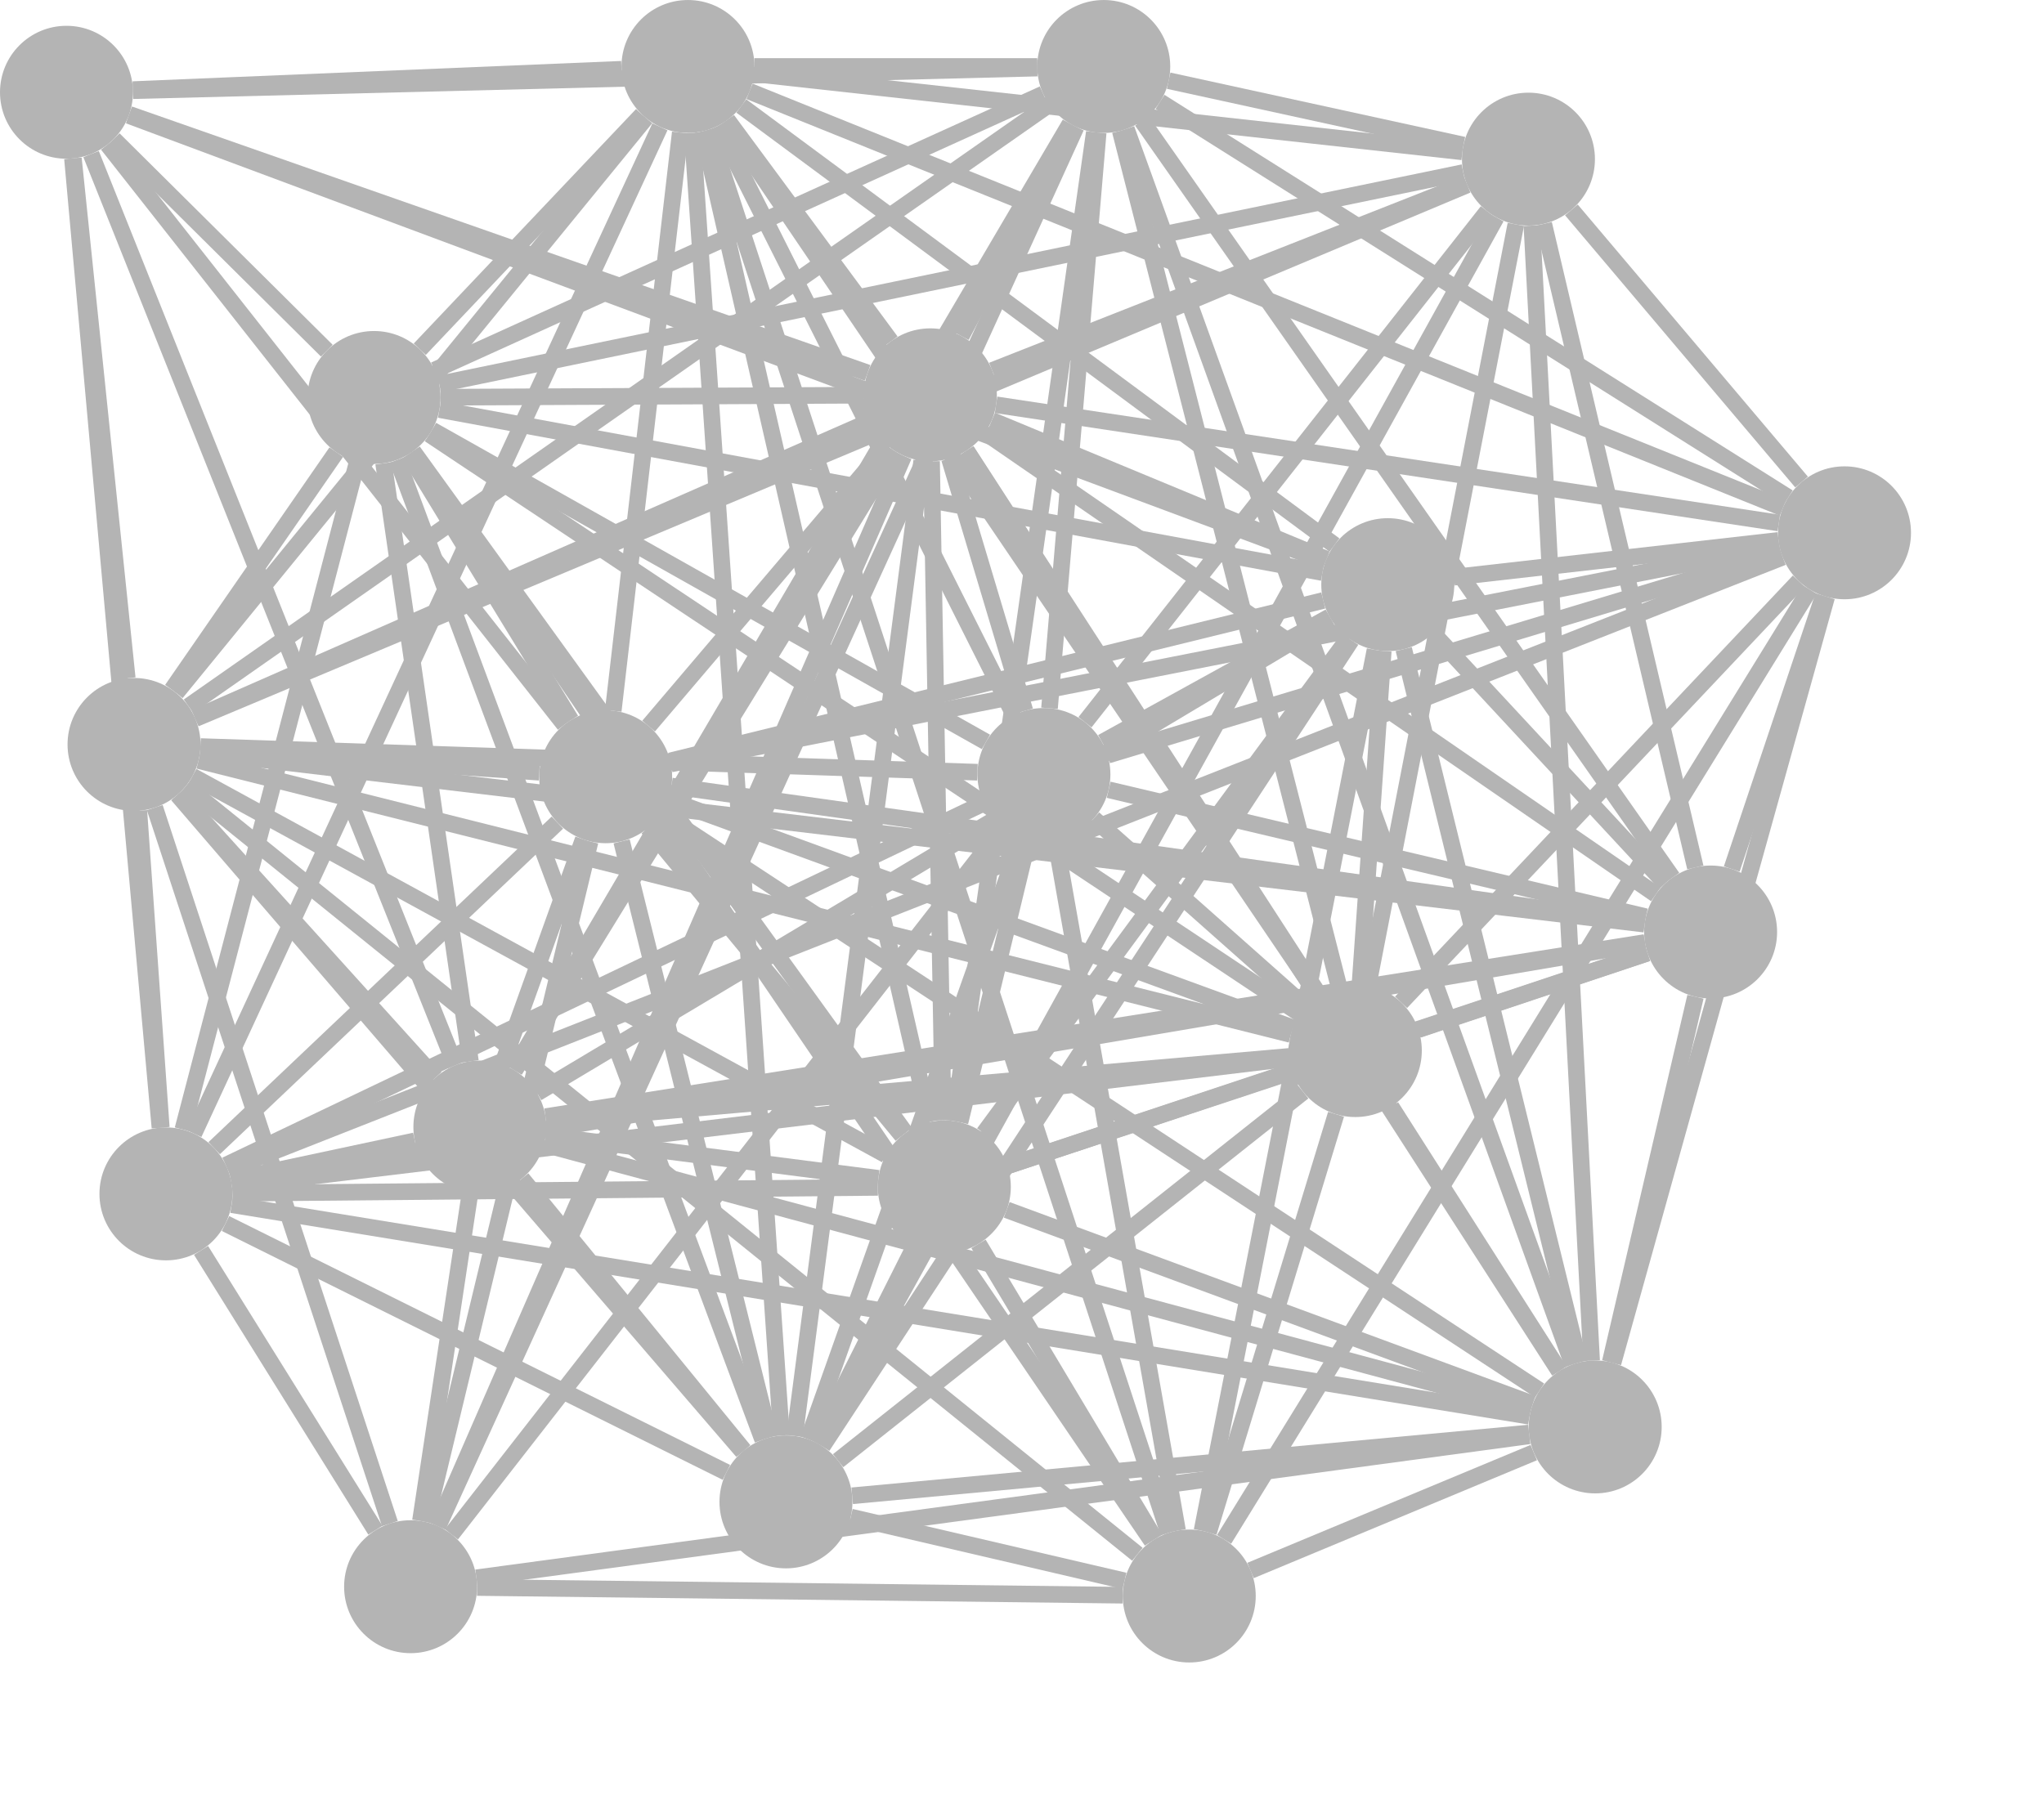 <?xml version="1.0" encoding="UTF-8"?>
<svg width="153.723" height="135.061" xmlns="http://www.w3.org/2000/svg" xmlns:xlink="http://www.w3.org/1999/xlink" viewbox="0 0 253.723 235.061" version="1.1">
    <rect width="153.723" height="135.061" fill="rgb(255,255,255)"/>
    <g desc="Graph" transform="translate(155,-29.939) scale(10,-10)">
        <g id="Edges" desc="This is the group of edges">
            <g id="0">
                <path d="M -7.816,-9.291 L -9.422,-13.821" fill="none" stroke-width="0.125" stroke-opacity="1" stroke="rgb(180,180,180)"/>
            </g>
            <g id="1">
                <path d="M -8.149,-8.803 L -13.992,-8.61" fill="none" stroke-width="0.125" stroke-opacity="1" stroke="rgb(180,180,180)"/>
            </g>
            <g id="2">
                <path d="M -7.792,-8.341 L -8.36,-6.443" fill="none" stroke-width="0.125" stroke-opacity="1" stroke="rgb(180,180,180)"/>
            </g>
            <g id="3">
                <path d="M -8.085,-8.575 L -12.251,-6.229" fill="none" stroke-width="0.125" stroke-opacity="1" stroke="rgb(180,180,180)"/>
            </g>
            <g id="4">
                <path d="M -7.34,-8.427 L -4.314,-4.584" fill="none" stroke-width="0.125" stroke-opacity="1" stroke="rgb(180,180,180)"/>
            </g>
            <g id="5">
                <path d="M -7.17,-8.675 L -2.106,-7.147" fill="none" stroke-width="0.125" stroke-opacity="1" stroke="rgb(180,180,180)"/>
            </g>
            <g id="6">
                <path d="M -7.562,-9.312 L -6.644,-14.508" fill="none" stroke-width="0.125" stroke-opacity="1" stroke="rgb(180,180,180)"/>
            </g>
            <g id="7">
                <path d="M -7.874,-8.373 L -10.102,-3.941" fill="none" stroke-width="0.125" stroke-opacity="1" stroke="rgb(180,180,180)"/>
            </g>
            <g id="8">
                <path d="M -7.956,-9.214 L -12.105,-14.536" fill="none" stroke-width="0.125" stroke-opacity="1" stroke="rgb(180,180,180)"/>
            </g>
            <g id="9">
                <path d="M -7.607,-8.322 L -7.241,-3.992" fill="none" stroke-width="0.125" stroke-opacity="1" stroke="rgb(180,180,180)"/>
            </g>
            <g id="10">
                <path d="M -7.766,-9.306 L -8.28,-11.436" fill="none" stroke-width="0.125" stroke-opacity="1" stroke="rgb(180,180,180)"/>
            </g>
            <g id="11">
                <path d="M -8.1,-9.035 L -13.801,-11.759" fill="none" stroke-width="0.125" stroke-opacity="1" stroke="rgb(180,180,180)"/>
            </g>
            <g id="12">
                <path d="M -7.162,-8.935 L -3.122,-9.89" fill="none" stroke-width="0.125" stroke-opacity="1" stroke="rgb(180,180,180)"/>
            </g>
            <g id="13">
                <path d="M -7.211,-8.578 L -5.5,-7.634" fill="none" stroke-width="0.125" stroke-opacity="1" stroke="rgb(180,180,180)"/>
            </g>
            <g id="14">
                <path d="M -7.275,-9.152 L -5.681,-10.566" fill="none" stroke-width="0.125" stroke-opacity="1" stroke="rgb(180,180,180)"/>
            </g>
            <g id="15">
                <path d="M -9.915,-13.913 L -14.165,-8.973" fill="none" stroke-width="0.125" stroke-opacity="1" stroke="rgb(180,180,180)"/>
            </g>
            <g id="16">
                <path d="M -9.905,-13.905 L -11.575,-11.86" fill="none" stroke-width="0.125" stroke-opacity="1" stroke="rgb(180,180,180)"/>
            </g>
            <g id="17">
                <path d="M -9.524,-13.796 L -8.568,-6.46" fill="none" stroke-width="0.125" stroke-opacity="1" stroke="rgb(180,180,180)"/>
            </g>
            <g id="18">
                <path d="M -9.091,-14.246 L -4.001,-13.774" fill="none" stroke-width="0.125" stroke-opacity="1" stroke="rgb(180,180,180)"/>
            </g>
            <g id="19">
                <path d="M -9.764,-13.824 L -12.512,-6.453" fill="none" stroke-width="0.125" stroke-opacity="1" stroke="rgb(180,180,180)"/>
            </g>
            <g id="20">
                <path d="M -9.347,-13.855 L -4.247,-4.629" fill="none" stroke-width="0.125" stroke-opacity="1" stroke="rgb(180,180,180)"/>
            </g>
            <g id="21">
                <path d="M -9.102,-14.406 L -7.043,-14.886" fill="none" stroke-width="0.125" stroke-opacity="1" stroke="rgb(180,180,180)"/>
            </g>
            <g id="22">
                <path d="M -9.623,-13.793 L -10.293,-3.993" fill="none" stroke-width="0.125" stroke-opacity="1" stroke="rgb(180,180,180)"/>
            </g>
            <g id="23">
                <path d="M -9.71,-13.807 L -10.825,-9.323" fill="none" stroke-width="0.125" stroke-opacity="1" stroke="rgb(180,180,180)"/>
            </g>
            <g id="24">
                <path d="M -9.365,-13.846 L -8.622,-12.368" fill="none" stroke-width="0.125" stroke-opacity="1" stroke="rgb(180,180,180)"/>
            </g>
            <g id="25">
                <path d="M -10.037,-14.07 L -13.804,-12.198" fill="none" stroke-width="0.125" stroke-opacity="1" stroke="rgb(180,180,180)"/>
            </g>
            <g id="26">
                <path d="M -9.315,-13.874 L -5.337,-7.81" fill="none" stroke-width="0.125" stroke-opacity="1" stroke="rgb(180,180,180)"/>
            </g>
            <g id="27">
                <path d="M -9.197,-13.982 L -5.699,-11.208" fill="none" stroke-width="0.125" stroke-opacity="1" stroke="rgb(180,180,180)"/>
            </g>
            <g id="28">
                <path d="M -14.156,-8.965 L -12.226,-11.101" fill="none" stroke-width="0.125" stroke-opacity="1" stroke="rgb(180,180,180)"/>
            </g>
            <g id="29">
                <path d="M -14.034,-8.393 L -8.961,-6.165" fill="none" stroke-width="0.125" stroke-opacity="1" stroke="rgb(180,180,180)"/>
            </g>
            <g id="30">
                <path d="M -14.207,-8.182 L -12.971,-6.395" fill="none" stroke-width="0.125" stroke-opacity="1" stroke="rgb(180,180,180)"/>
            </g>
            <g id="31">
                <path d="M -14.031,-8.4 L -4.466,-4.385" fill="none" stroke-width="0.125" stroke-opacity="1" stroke="rgb(180,180,180)"/>
            </g>
            <g id="32">
                <path d="M -14.103,-8.908 L -6.946,-14.686" fill="none" stroke-width="0.125" stroke-opacity="1" stroke="rgb(180,180,180)"/>
            </g>
            <g id="33">
                <path d="M -14.175,-8.206 L -10.643,-3.881" fill="none" stroke-width="0.125" stroke-opacity="1" stroke="rgb(180,180,180)"/>
            </g>
            <g id="34">
                <path d="M -14.336,-9.069 L -12.568,-14.455" fill="none" stroke-width="0.125" stroke-opacity="1" stroke="rgb(180,180,180)"/>
            </g>
            <g id="35">
                <path d="M -13.993,-8.628 L -11.444,-8.803" fill="none" stroke-width="0.125" stroke-opacity="1" stroke="rgb(180,180,180)"/>
            </g>
            <g id="36">
                <path d="M -14.543,-8.096 L -14.948,-4.186" fill="none" stroke-width="0.125" stroke-opacity="1" stroke="rgb(180,180,180)"/>
            </g>
            <g id="37">
                <path d="M -14.082,-8.307 L -7.609,-3.78" fill="none" stroke-width="0.125" stroke-opacity="1" stroke="rgb(180,180,180)"/>
            </g>
            <g id="38">
                <path d="M -14.053,-8.833 L -8.837,-11.682" fill="none" stroke-width="0.125" stroke-opacity="1" stroke="rgb(180,180,180)"/>
            </g>
            <g id="39">
                <path d="M -14.456,-9.092 L -14.287,-11.476" fill="none" stroke-width="0.125" stroke-opacity="1" stroke="rgb(180,180,180)"/>
            </g>
            <g id="40">
                <path d="M -13.995,-8.653 L -3.132,-9.946" fill="none" stroke-width="0.125" stroke-opacity="1" stroke="rgb(180,180,180)"/>
            </g>
            <g id="41">
                <path d="M -14.007,-8.715 L -5.792,-10.776" fill="none" stroke-width="0.125" stroke-opacity="1" stroke="rgb(180,180,180)"/>
            </g>
            <g id="42">
                <path d="M -11.629,-11.046 L -8.765,-6.39" fill="none" stroke-width="0.125" stroke-opacity="1" stroke="rgb(180,180,180)"/>
            </g>
            <g id="43">
                <path d="M -11.408,-11.602 L -3.986,-13.598" fill="none" stroke-width="0.125" stroke-opacity="1" stroke="rgb(180,180,180)"/>
            </g>
            <g id="44">
                <path d="M -11.962,-10.978 L -12.615,-6.479" fill="none" stroke-width="0.125" stroke-opacity="1" stroke="rgb(180,180,180)"/>
            </g>
            <g id="45">
                <path d="M -11.965,-11.967 L -12.338,-14.435" fill="none" stroke-width="0.125" stroke-opacity="1" stroke="rgb(180,180,180)"/>
            </g>
            <g id="46">
                <path d="M -11.722,-11.002 L -11.114,-9.308" fill="none" stroke-width="0.125" stroke-opacity="1" stroke="rgb(180,180,180)"/>
            </g>
            <g id="47">
                <path d="M -12.076,-11.008 L -14.815,-4.153" fill="none" stroke-width="0.125" stroke-opacity="1" stroke="rgb(180,180,180)"/>
            </g>
            <g id="48">
                <path d="M -11.637,-11.041 L -7.453,-3.925" fill="none" stroke-width="0.125" stroke-opacity="1" stroke="rgb(180,180,180)"/>
            </g>
            <g id="49">
                <path d="M -11.395,-11.536 L -8.894,-11.858" fill="none" stroke-width="0.125" stroke-opacity="1" stroke="rgb(180,180,180)"/>
            </g>
            <g id="50">
                <path d="M -12.38,-11.576 L -13.763,-11.871" fill="none" stroke-width="0.125" stroke-opacity="1" stroke="rgb(180,180,180)"/>
            </g>
            <g id="51">
                <path d="M -11.397,-11.394 L -3.129,-10.084" fill="none" stroke-width="0.125" stroke-opacity="1" stroke="rgb(180,180,180)"/>
            </g>
            <g id="52">
                <path d="M -11.461,-11.216 L -5.492,-7.648" fill="none" stroke-width="0.125" stroke-opacity="1" stroke="rgb(180,180,180)"/>
            </g>
            <g id="53">
                <path d="M -11.393,-11.429 L -5.805,-10.941" fill="none" stroke-width="0.125" stroke-opacity="1" stroke="rgb(180,180,180)"/>
            </g>
            <g id="54">
                <path d="M -8.232,-6.385 L -3.774,-13.308" fill="none" stroke-width="0.125" stroke-opacity="1" stroke="rgb(180,180,180)"/>
            </g>
            <g id="55">
                <path d="M -9.003,-5.967 L -12.187,-5.982" fill="none" stroke-width="0.125" stroke-opacity="1" stroke="rgb(180,180,180)"/>
            </g>
            <g id="56">
                <path d="M -8.038,-5.781 L -4.47,-4.375" fill="none" stroke-width="0.125" stroke-opacity="1" stroke="rgb(180,180,180)"/>
            </g>
            <g id="57">
                <path d="M -8.009,-6.039 L -2.122,-6.928" fill="none" stroke-width="0.125" stroke-opacity="1" stroke="rgb(180,180,180)"/>
            </g>
            <g id="58">
                <path d="M -8.8,-5.562 L -10.03,-3.896" fill="none" stroke-width="0.125" stroke-opacity="1" stroke="rgb(180,180,180)"/>
            </g>
            <g id="59">
                <path d="M -8.703,-6.423 L -12.213,-14.472" fill="none" stroke-width="0.125" stroke-opacity="1" stroke="rgb(180,180,180)"/>
            </g>
            <g id="60">
                <path d="M -8.827,-6.345 L -10.622,-8.456" fill="none" stroke-width="0.125" stroke-opacity="1" stroke="rgb(180,180,180)"/>
            </g>
            <g id="61">
                <path d="M -8.975,-5.799 L -14.528,-3.854" fill="none" stroke-width="0.125" stroke-opacity="1" stroke="rgb(180,180,180)"/>
            </g>
            <g id="62">
                <path d="M -8.27,-5.522 L -7.433,-3.936" fill="none" stroke-width="0.125" stroke-opacity="1" stroke="rgb(180,180,180)"/>
            </g>
            <g id="63">
                <path d="M -8.494,-6.464 L -8.407,-11.422" fill="none" stroke-width="0.125" stroke-opacity="1" stroke="rgb(180,180,180)"/>
            </g>
            <g id="64">
                <path d="M -8.091,-6.248 L -3.047,-9.722" fill="none" stroke-width="0.125" stroke-opacity="1" stroke="rgb(180,180,180)"/>
            </g>
            <g id="65">
                <path d="M -8.041,-6.156 L -5.524,-7.2" fill="none" stroke-width="0.125" stroke-opacity="1" stroke="rgb(180,180,180)"/>
            </g>
            <g id="66">
                <path d="M -8.231,-6.384 L -5.579,-10.478" fill="none" stroke-width="0.125" stroke-opacity="1" stroke="rgb(180,180,180)"/>
            </g>
            <g id="67">
                <path d="M -3.53,-13.229 L -3.979,-4.691" fill="none" stroke-width="0.125" stroke-opacity="1" stroke="rgb(180,180,180)"/>
            </g>
            <g id="68">
                <path d="M -3.369,-13.247 L -1.762,-7.484" fill="none" stroke-width="0.125" stroke-opacity="1" stroke="rgb(180,180,180)"/>
            </g>
            <g id="69">
                <path d="M -3.965,-13.921 L -6.095,-14.808" fill="none" stroke-width="0.125" stroke-opacity="1" stroke="rgb(180,180,180)"/>
            </g>
            <g id="70">
                <path d="M -3.999,-13.795 L -11.917,-14.863" fill="none" stroke-width="0.125" stroke-opacity="1" stroke="rgb(180,180,180)"/>
            </g>
            <g id="71">
                <path d="M -3.921,-13.454 L -10.528,-9.112" fill="none" stroke-width="0.125" stroke-opacity="1" stroke="rgb(180,180,180)"/>
            </g>
            <g id="72">
                <path d="M -3.673,-13.258 L -7.029,-3.964" fill="none" stroke-width="0.125" stroke-opacity="1" stroke="rgb(180,180,180)"/>
            </g>
            <g id="73">
                <path d="M -3.973,-13.555 L -7.929,-12.095" fill="none" stroke-width="0.125" stroke-opacity="1" stroke="rgb(180,180,180)"/>
            </g>
            <g id="74">
                <path d="M -3.997,-13.648 L -13.758,-12.056" fill="none" stroke-width="0.125" stroke-opacity="1" stroke="rgb(180,180,180)"/>
            </g>
            <g id="75">
                <path d="M -3.39,-13.241 L -2.749,-10.492" fill="none" stroke-width="0.125" stroke-opacity="1" stroke="rgb(180,180,180)"/>
            </g>
            <g id="76">
                <path d="M -3.623,-13.243 L -4.943,-7.877" fill="none" stroke-width="0.125" stroke-opacity="1" stroke="rgb(180,180,180)"/>
            </g>
            <g id="77">
                <path d="M -3.772,-13.306 L -5.038,-11.319" fill="none" stroke-width="0.125" stroke-opacity="1" stroke="rgb(180,180,180)"/>
            </g>
            <g id="78">
                <path d="M -12.197,-5.883 L -4.495,-4.292" fill="none" stroke-width="0.125" stroke-opacity="1" stroke="rgb(180,180,180)"/>
            </g>
            <g id="79">
                <path d="M -12.406,-6.398 L -6.838,-14.586" fill="none" stroke-width="0.125" stroke-opacity="1" stroke="rgb(180,180,180)"/>
            </g>
            <g id="80">
                <path d="M -12.343,-5.621 L -10.671,-3.857" fill="none" stroke-width="0.125" stroke-opacity="1" stroke="rgb(180,180,180)"/>
            </g>
            <g id="81">
                <path d="M -12.427,-6.411 L -11.206,-8.411" fill="none" stroke-width="0.125" stroke-opacity="1" stroke="rgb(180,180,180)"/>
            </g>
            <g id="82">
                <path d="M -13.042,-5.632 L -14.645,-4.041" fill="none" stroke-width="0.125" stroke-opacity="1" stroke="rgb(180,180,180)"/>
            </g>
            <g id="83">
                <path d="M -12.232,-5.778 L -7.654,-3.701" fill="none" stroke-width="0.125" stroke-opacity="1" stroke="rgb(180,180,180)"/>
            </g>
            <g id="84">
                <path d="M -12.394,-6.389 L -8.691,-11.516" fill="none" stroke-width="0.125" stroke-opacity="1" stroke="rgb(180,180,180)"/>
            </g>
            <g id="85">
                <path d="M -12.813,-6.468 L -14.125,-11.491" fill="none" stroke-width="0.125" stroke-opacity="1" stroke="rgb(180,180,180)"/>
            </g>
            <g id="86">
                <path d="M -12.195,-6.075 L -5.554,-7.301" fill="none" stroke-width="0.125" stroke-opacity="1" stroke="rgb(180,180,180)"/>
            </g>
            <g id="87">
                <path d="M -12.271,-6.261 L -5.723,-10.62" fill="none" stroke-width="0.125" stroke-opacity="1" stroke="rgb(180,180,180)"/>
            </g>
            <g id="88">
                <path d="M -3.682,-4.573 L -1.951,-6.62" fill="none" stroke-width="0.125" stroke-opacity="1" stroke="rgb(180,180,180)"/>
            </g>
            <g id="89">
                <path d="M -4.502,-4.136 L -9.83,-3.549" fill="none" stroke-width="0.125" stroke-opacity="1" stroke="rgb(180,180,180)"/>
            </g>
            <g id="90">
                <path d="M -4.494,-4.085 L -6.711,-3.601" fill="none" stroke-width="0.125" stroke-opacity="1" stroke="rgb(180,180,180)"/>
            </g>
            <g id="91">
                <path d="M -3.89,-4.678 L -2.75,-9.519" fill="none" stroke-width="0.125" stroke-opacity="1" stroke="rgb(180,180,180)"/>
            </g>
            <g id="92">
                <path d="M -4.1,-4.682 L -5.211,-10.407" fill="none" stroke-width="0.125" stroke-opacity="1" stroke="rgb(180,180,180)"/>
            </g>
            <g id="93">
                <path d="M -1.89,-7.428 L -6.294,-14.574" fill="none" stroke-width="0.125" stroke-opacity="1" stroke="rgb(180,180,180)"/>
            </g>
            <g id="94">
                <path d="M -2.091,-6.815 L -9.863,-3.681" fill="none" stroke-width="0.125" stroke-opacity="1" stroke="rgb(180,180,180)"/>
            </g>
            <g id="95">
                <path d="M -2.118,-7.099 L -10.455,-8.741" fill="none" stroke-width="0.125" stroke-opacity="1" stroke="rgb(180,180,180)"/>
            </g>
            <g id="96">
                <path d="M -2.051,-6.736 L -6.776,-3.76" fill="none" stroke-width="0.125" stroke-opacity="1" stroke="rgb(180,180,180)"/>
            </g>
            <g id="97">
                <path d="M -2.093,-7.185 L -13.787,-11.792" fill="none" stroke-width="0.125" stroke-opacity="1" stroke="rgb(180,180,180)"/>
            </g>
            <g id="98">
                <path d="M -1.787,-7.476 L -2.476,-9.531" fill="none" stroke-width="0.125" stroke-opacity="1" stroke="rgb(180,180,180)"/>
            </g>
            <g id="99">
                <path d="M -2.124,-7.059 L -4.566,-7.336" fill="none" stroke-width="0.125" stroke-opacity="1" stroke="rgb(180,180,180)"/>
            </g>
            <g id="100">
                <path d="M -1.971,-7.366 L -4.963,-10.534" fill="none" stroke-width="0.125" stroke-opacity="1" stroke="rgb(180,180,180)"/>
            </g>
            <g id="101">
                <path d="M -6.712,-14.525 L -10.171,-3.969" fill="none" stroke-width="0.125" stroke-opacity="1" stroke="rgb(180,180,180)"/>
            </g>
            <g id="102">
                <path d="M -7.056,-14.994 L -11.912,-14.936" fill="none" stroke-width="0.125" stroke-opacity="1" stroke="rgb(180,180,180)"/>
            </g>
            <g id="103">
                <path d="M -6.813,-14.571 L -8.141,-12.351" fill="none" stroke-width="0.125" stroke-opacity="1" stroke="rgb(180,180,180)"/>
            </g>
            <g id="104">
                <path d="M -6.46,-14.509 L -5.159,-7.883" fill="none" stroke-width="0.125" stroke-opacity="1" stroke="rgb(180,180,180)"/>
            </g>
            <g id="105">
                <path d="M -6.411,-14.522 L -5.452,-11.376" fill="none" stroke-width="0.125" stroke-opacity="1" stroke="rgb(180,180,180)"/>
            </g>
            <g id="106">
                <path d="M -10.384,-3.991 L -10.888,-8.341" fill="none" stroke-width="0.125" stroke-opacity="1" stroke="rgb(180,180,180)"/>
            </g>
            <g id="107">
                <path d="M -10.826,-3.515 L -14.5,-3.668" fill="none" stroke-width="0.125" stroke-opacity="1" stroke="rgb(180,180,180)"/>
            </g>
            <g id="108">
                <path d="M -9.827,-3.494 L -7.699,-3.494" fill="none" stroke-width="0.125" stroke-opacity="1" stroke="rgb(180,180,180)"/>
            </g>
            <g id="109">
                <path d="M -10.215,-3.981 L -8.509,-11.434" fill="none" stroke-width="0.125" stroke-opacity="1" stroke="rgb(180,180,180)"/>
            </g>
            <g id="110">
                <path d="M -10.537,-3.948 L -14.042,-11.521" fill="none" stroke-width="0.125" stroke-opacity="1" stroke="rgb(180,180,180)"/>
            </g>
            <g id="111">
                <path d="M -9.925,-3.791 L -5.464,-7.094" fill="none" stroke-width="0.125" stroke-opacity="1" stroke="rgb(180,180,180)"/>
            </g>
            <g id="112">
                <path d="M -10.046,-3.908 L -5.587,-10.484" fill="none" stroke-width="0.125" stroke-opacity="1" stroke="rgb(180,180,180)"/>
            </g>
            <g id="113">
                <path d="M -12.295,-14.444 L -11.062,-9.324" fill="none" stroke-width="0.125" stroke-opacity="1" stroke="rgb(180,180,180)"/>
            </g>
            <g id="114">
                <path d="M -12.205,-14.475 L -7.407,-3.949" fill="none" stroke-width="0.125" stroke-opacity="1" stroke="rgb(180,180,180)"/>
            </g>
            <g id="115">
                <path d="M -12.677,-14.505 L -13.988,-12.4" fill="none" stroke-width="0.125" stroke-opacity="1" stroke="rgb(180,180,180)"/>
            </g>
            <g id="116">
                <path d="M -11.255,-8.445 L -14.691,-4.081" fill="none" stroke-width="0.125" stroke-opacity="1" stroke="rgb(180,180,180)"/>
            </g>
            <g id="117">
                <path d="M -10.627,-9.223 L -8.716,-11.536" fill="none" stroke-width="0.125" stroke-opacity="1" stroke="rgb(180,180,180)"/>
            </g>
            <g id="118">
                <path d="M -11.308,-9.182 L -13.889,-11.631" fill="none" stroke-width="0.125" stroke-opacity="1" stroke="rgb(180,180,180)"/>
            </g>
            <g id="119">
                <path d="M -10.45,-8.907 L -3.131,-9.936" fill="none" stroke-width="0.125" stroke-opacity="1" stroke="rgb(180,180,180)"/>
            </g>
            <g id="120">
                <path d="M -10.46,-8.718 L -5.548,-7.511" fill="none" stroke-width="0.125" stroke-opacity="1" stroke="rgb(180,180,180)"/>
            </g>
            <g id="121">
                <path d="M -10.476,-9.009 L -5.776,-10.726" fill="none" stroke-width="0.125" stroke-opacity="1" stroke="rgb(180,180,180)"/>
            </g>
            <g id="122">
                <path d="M -14.5,-3.676 L -7.699,-3.506" fill="none" stroke-width="0.125" stroke-opacity="1" stroke="rgb(180,180,180)"/>
            </g>
            <g id="123">
                <path d="M -14.955,-4.186 L -14.297,-11.477" fill="none" stroke-width="0.125" stroke-opacity="1" stroke="rgb(180,180,180)"/>
            </g>
            <g id="124">
                <path d="M -14.531,-3.863 L -5.531,-7.217" fill="none" stroke-width="0.125" stroke-opacity="1" stroke="rgb(180,180,180)"/>
            </g>
            <g id="125">
                <path d="M -7.27,-3.989 L -8.327,-11.427" fill="none" stroke-width="0.125" stroke-opacity="1" stroke="rgb(180,180,180)"/>
            </g>
            <g id="126">
                <path d="M -6.912,-3.903 L -2.922,-9.596" fill="none" stroke-width="0.125" stroke-opacity="1" stroke="rgb(180,180,180)"/>
            </g>
            <g id="127">
                <path d="M -7.075,-3.978 L -5.431,-10.413" fill="none" stroke-width="0.125" stroke-opacity="1" stroke="rgb(180,180,180)"/>
            </g>
            <g id="128">
                <path d="M -8.898,-11.926 L -13.752,-11.97" fill="none" stroke-width="0.125" stroke-opacity="1" stroke="rgb(180,180,180)"/>
            </g>
            <g id="129">
                <path d="M -7.923,-11.764 L -3.11,-10.163" fill="none" stroke-width="0.125" stroke-opacity="1" stroke="rgb(180,180,180)"/>
            </g>
            <g id="130">
                <path d="M -8.101,-11.519 L -5.359,-7.795" fill="none" stroke-width="0.125" stroke-opacity="1" stroke="rgb(180,180,180)"/>
            </g>
            <g id="131">
                <path d="M -7.923,-11.764 L -5.781,-11.055" fill="none" stroke-width="0.125" stroke-opacity="1" stroke="rgb(180,180,180)"/>
            </g>
            <g id="132">
                <path d="M -13.759,-11.892 L -3.128,-10.089" fill="none" stroke-width="0.125" stroke-opacity="1" stroke="rgb(180,180,180)"/>
            </g>
            <g id="133">
                <path d="M -13.755,-11.915 L -5.803,-10.957" fill="none" stroke-width="0.125" stroke-opacity="1" stroke="rgb(180,180,180)"/>
            </g>
            <g id="134">
                <path d="M -2.976,-9.639 L -4.722,-7.758" fill="none" stroke-width="0.125" stroke-opacity="1" stroke="rgb(180,180,180)"/>
            </g>
            <g id="135">
                <path d="M -3.11,-10.164 L -4.832,-10.739" fill="none" stroke-width="0.125" stroke-opacity="1" stroke="rgb(180,180,180)"/>
            </g>
            <g id="136">
                <path d="M -5.097,-7.891 L -5.272,-10.399" fill="none" stroke-width="0.125" stroke-opacity="1" stroke="rgb(180,180,180)"/>
            </g>
        </g>
        <g id="Nodes" desc="This is the group of nodes">
            <g id="10">
                <ellipse cx="-10.326" cy="-3.494" rx="0.5" ry="0.5" fill="rgb(180,180,180)" fill-opacity="1"/>
            </g>
            <g id="19">
                <ellipse cx="-5.307" cy="-10.897" rx="0.5" ry="0.5" fill="rgb(180,180,180)" fill-opacity="1"/>
            </g>
            <g id="18">
                <ellipse cx="-5.063" cy="-7.392" rx="0.5" ry="0.5" fill="rgb(180,180,180)" fill-opacity="1"/>
            </g>
            <g id="17">
                <ellipse cx="-2.635" cy="-10.005" rx="0.5" ry="0.5" fill="rgb(180,180,180)" fill-opacity="1"/>
            </g>
            <g id="16">
                <ellipse cx="-14.252" cy="-11.975" rx="0.5" ry="0.5" fill="rgb(180,180,180)" fill-opacity="1"/>
            </g>
            <g id="15">
                <ellipse cx="-8.398" cy="-11.922" rx="0.5" ry="0.5" fill="rgb(180,180,180)" fill-opacity="1"/>
            </g>
            <g id="14">
                <ellipse cx="-7.199" cy="-3.494" rx="0.5" ry="0.5" fill="rgb(180,180,180)" fill-opacity="1"/>
            </g>
            <g id="13">
                <ellipse cx="-15" cy="-3.688" rx="0.5" ry="0.5" fill="rgb(180,180,180)" fill-opacity="1"/>
            </g>
            <g id="12">
                <ellipse cx="-10.945" cy="-8.837" rx="0.5" ry="0.5" fill="rgb(180,180,180)" fill-opacity="1"/>
            </g>
            <g id="11">
                <ellipse cx="-12.412" cy="-14.93" rx="0.5" ry="0.5" fill="rgb(180,180,180)" fill-opacity="1"/>
            </g>
            <g id="0">
                <ellipse cx="-7.649" cy="-8.82" rx="0.5" ry="0.5" fill="rgb(180,180,180)" fill-opacity="1"/>
            </g>
            <g id="9">
                <ellipse cx="-6.556" cy="-15" rx="0.5" ry="0.5" fill="rgb(180,180,180)" fill-opacity="1"/>
            </g>
            <g id="8">
                <ellipse cx="-1.628" cy="-7.002" rx="0.5" ry="0.5" fill="rgb(180,180,180)" fill-opacity="1"/>
            </g>
            <g id="7">
                <ellipse cx="-4.005" cy="-4.191" rx="0.5" ry="0.5" fill="rgb(180,180,180)" fill-opacity="1"/>
            </g>
            <g id="6">
                <ellipse cx="-12.687" cy="-5.984" rx="0.5" ry="0.5" fill="rgb(180,180,180)" fill-opacity="1"/>
            </g>
            <g id="5">
                <ellipse cx="-3.503" cy="-13.728" rx="0.5" ry="0.5" fill="rgb(180,180,180)" fill-opacity="1"/>
            </g>
            <g id="4">
                <ellipse cx="-8.503" cy="-5.964" rx="0.5" ry="0.5" fill="rgb(180,180,180)" fill-opacity="1"/>
            </g>
            <g id="3">
                <ellipse cx="-11.891" cy="-11.472" rx="0.5" ry="0.5" fill="rgb(180,180,180)" fill-opacity="1"/>
            </g>
            <g id="2">
                <ellipse cx="-14.492" cy="-8.594" rx="0.5" ry="0.5" fill="rgb(180,180,180)" fill-opacity="1"/>
            </g>
            <g id="1">
                <ellipse cx="-9.589" cy="-14.292" rx="0.5" ry="0.5" fill="rgb(180,180,180)" fill-opacity="1"/>
            </g>
        </g>
    </g>
</svg>
